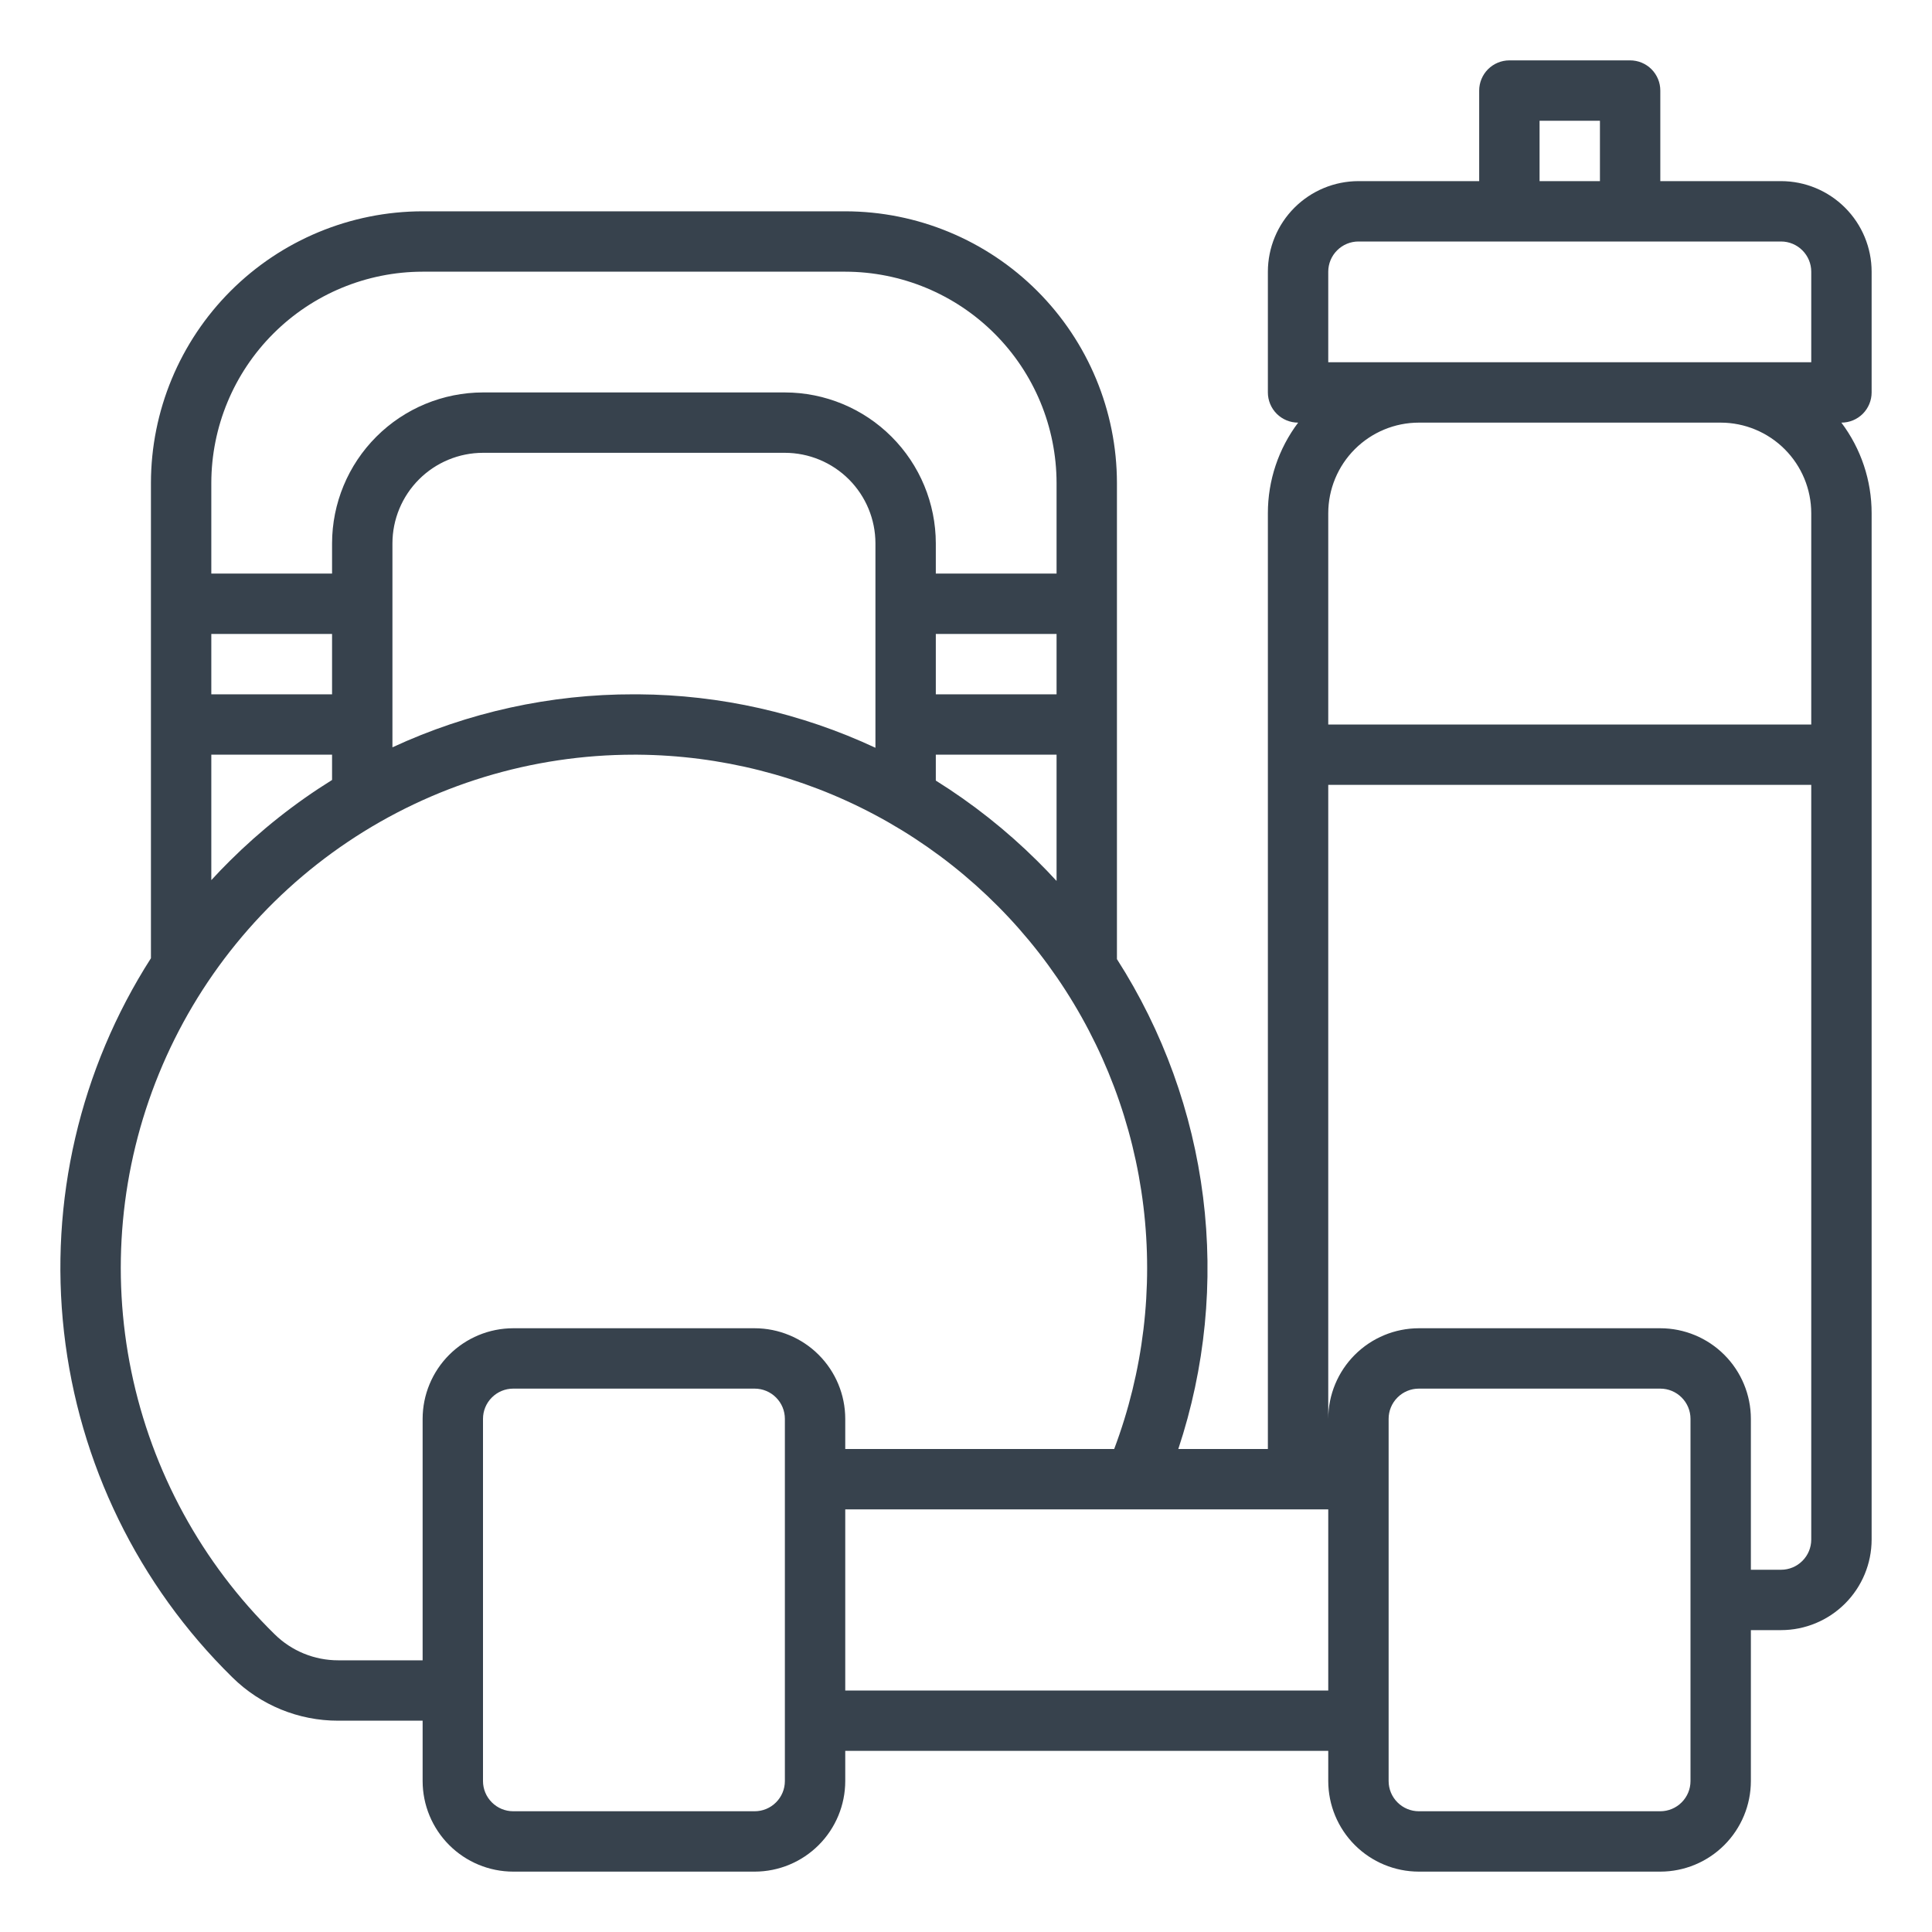 <svg width="80" height="80" viewBox="0 0 80 80" fill="none" xmlns="http://www.w3.org/2000/svg">
<path d="M73.75 7.5H68.75V3.75C68.75 3.418 68.618 3.101 68.384 2.866C68.15 2.632 67.832 2.5 67.5 2.5H62.5C62.169 2.5 61.851 2.632 61.616 2.866C61.382 3.101 61.25 3.418 61.25 3.75V7.5H56.25C55.256 7.501 54.303 7.897 53.6 8.6C52.897 9.303 52.501 10.256 52.5 11.25V16.25C52.5 16.581 52.632 16.899 52.866 17.134C53.101 17.368 53.419 17.5 53.75 17.5H53.754C52.939 18.58 52.499 19.897 52.5 21.25V60H48.791C49.906 56.643 50.256 53.08 49.817 49.57C49.377 46.06 48.158 42.693 46.25 39.715V20C46.247 17.017 45.06 14.158 42.951 12.049C40.842 9.94 37.983 8.753 35 8.75H17.5C14.517 8.753 11.658 9.94 9.549 12.049C7.44 14.158 6.253 17.017 6.25 20V39.678C3.308 44.273 2.037 49.742 2.651 55.164C3.264 60.586 5.725 65.632 9.62 69.454C10.787 70.608 12.364 71.253 14.005 71.25H17.5V73.75C17.501 74.744 17.897 75.697 18.6 76.4C19.303 77.103 20.256 77.499 21.25 77.5H31.25C32.244 77.499 33.197 77.103 33.9 76.4C34.603 75.697 34.999 74.744 35 73.75V72.5H55V73.75C55.001 74.744 55.397 75.697 56.1 76.4C56.803 77.103 57.756 77.499 58.75 77.5H68.75C69.744 77.499 70.697 77.103 71.4 76.4C72.103 75.697 72.499 74.744 72.5 73.75V67.5H73.75C74.744 67.499 75.697 67.103 76.4 66.4C77.103 65.697 77.499 64.744 77.5 63.75V21.25C77.501 19.897 77.061 18.58 76.247 17.5H76.25C76.582 17.5 76.9 17.368 77.134 17.134C77.368 16.899 77.5 16.581 77.5 16.25V11.25C77.499 10.256 77.103 9.303 76.4 8.6C75.697 7.897 74.744 7.501 73.75 7.5ZM63.75 5H66.25V7.5H63.75V5ZM55 11.25C55 10.919 55.132 10.601 55.367 10.367C55.601 10.132 55.919 10 56.25 10H73.75C74.081 10 74.399 10.132 74.633 10.367C74.868 10.601 75 10.919 75 11.25V15H55V11.25ZM42.943 35.641C41.673 34.382 40.266 33.269 38.75 32.322V31.25H43.75V36.478C43.489 36.193 43.219 35.914 42.943 35.641ZM13.75 28.75H8.75V26.25H13.75V28.75ZM38.75 26.25H43.75V28.75H38.75V26.25ZM36.25 30.964C33.173 29.526 29.821 28.771 26.425 28.75C26.366 28.75 26.308 28.75 26.25 28.75C22.797 28.743 19.383 29.493 16.25 30.945V22.5C16.251 21.506 16.647 20.553 17.35 19.85C18.053 19.147 19.006 18.751 20 18.75H32.5C33.494 18.751 34.448 19.147 35.151 19.85C35.854 20.553 36.249 21.506 36.25 22.5L36.25 30.964ZM17.5 11.25H35C37.32 11.253 39.544 12.175 41.184 13.816C42.825 15.456 43.747 17.68 43.75 20V23.75H38.75V22.5C38.748 20.843 38.089 19.254 36.917 18.083C35.746 16.911 34.157 16.252 32.5 16.25H20C18.343 16.252 16.754 16.911 15.583 18.083C14.411 19.254 13.752 20.843 13.75 22.5V23.75H8.75V20C8.753 17.68 9.675 15.456 11.316 13.816C12.956 12.175 15.18 11.253 17.5 11.25ZM8.75 31.25H13.75V32.297C12.217 33.25 10.797 34.374 9.517 35.647C9.254 35.907 8.998 36.173 8.75 36.444V31.25ZM14.005 68.75C13.019 68.751 12.072 68.363 11.371 67.67C8.358 64.715 6.293 60.929 5.44 56.797C4.587 52.663 4.983 48.37 6.58 44.463C8.176 40.556 10.899 37.213 14.402 34.86C17.905 32.507 22.03 31.25 26.25 31.25C26.302 31.25 26.354 31.25 26.406 31.25C29.83 31.276 33.196 32.129 36.219 33.736C39.242 35.343 41.833 37.656 43.77 40.479C45.707 43.302 46.934 46.551 47.346 49.949C47.758 53.348 47.343 56.796 46.136 60H35V58.75C34.999 57.756 34.603 56.803 33.9 56.1C33.197 55.397 32.244 55.001 31.25 55H21.25C20.256 55.001 19.303 55.397 18.6 56.1C17.897 56.803 17.501 57.756 17.5 58.75V68.75H14.005ZM32.5 73.75C32.5 74.081 32.368 74.399 32.133 74.633C31.899 74.868 31.581 75 31.25 75H21.25C20.919 75 20.601 74.868 20.367 74.633C20.132 74.399 20 74.081 20 73.75V58.75C20 58.419 20.132 58.101 20.367 57.867C20.601 57.632 20.919 57.5 21.25 57.5H31.25C31.581 57.5 31.899 57.632 32.133 57.867C32.368 58.101 32.5 58.419 32.5 58.75V73.75ZM35 70V62.5H55V70H35ZM70 73.75C70 74.081 69.868 74.399 69.633 74.633C69.399 74.868 69.081 75 68.75 75H58.75C58.419 75 58.101 74.868 57.867 74.633C57.632 74.399 57.5 74.081 57.5 73.75V58.75C57.5 58.419 57.632 58.101 57.867 57.867C58.101 57.632 58.419 57.5 58.75 57.5H68.75C69.081 57.5 69.399 57.632 69.633 57.867C69.868 58.101 70 58.419 70 58.75V73.75ZM73.75 65H72.5V58.75C72.499 57.756 72.103 56.803 71.4 56.1C70.697 55.397 69.744 55.001 68.75 55H58.75C57.756 55.001 56.803 55.397 56.1 56.1C55.397 56.803 55.001 57.756 55 58.75V32.5H75V63.75C75 64.081 74.868 64.399 74.633 64.633C74.399 64.868 74.081 65 73.75 65ZM75 21.25V30H55V21.25C55.001 20.256 55.397 19.303 56.1 18.6C56.803 17.897 57.756 17.501 58.75 17.5H71.25C72.244 17.501 73.197 17.897 73.9 18.6C74.603 19.303 74.999 20.256 75 21.25Z" fill="#37424D"/>
</svg>
